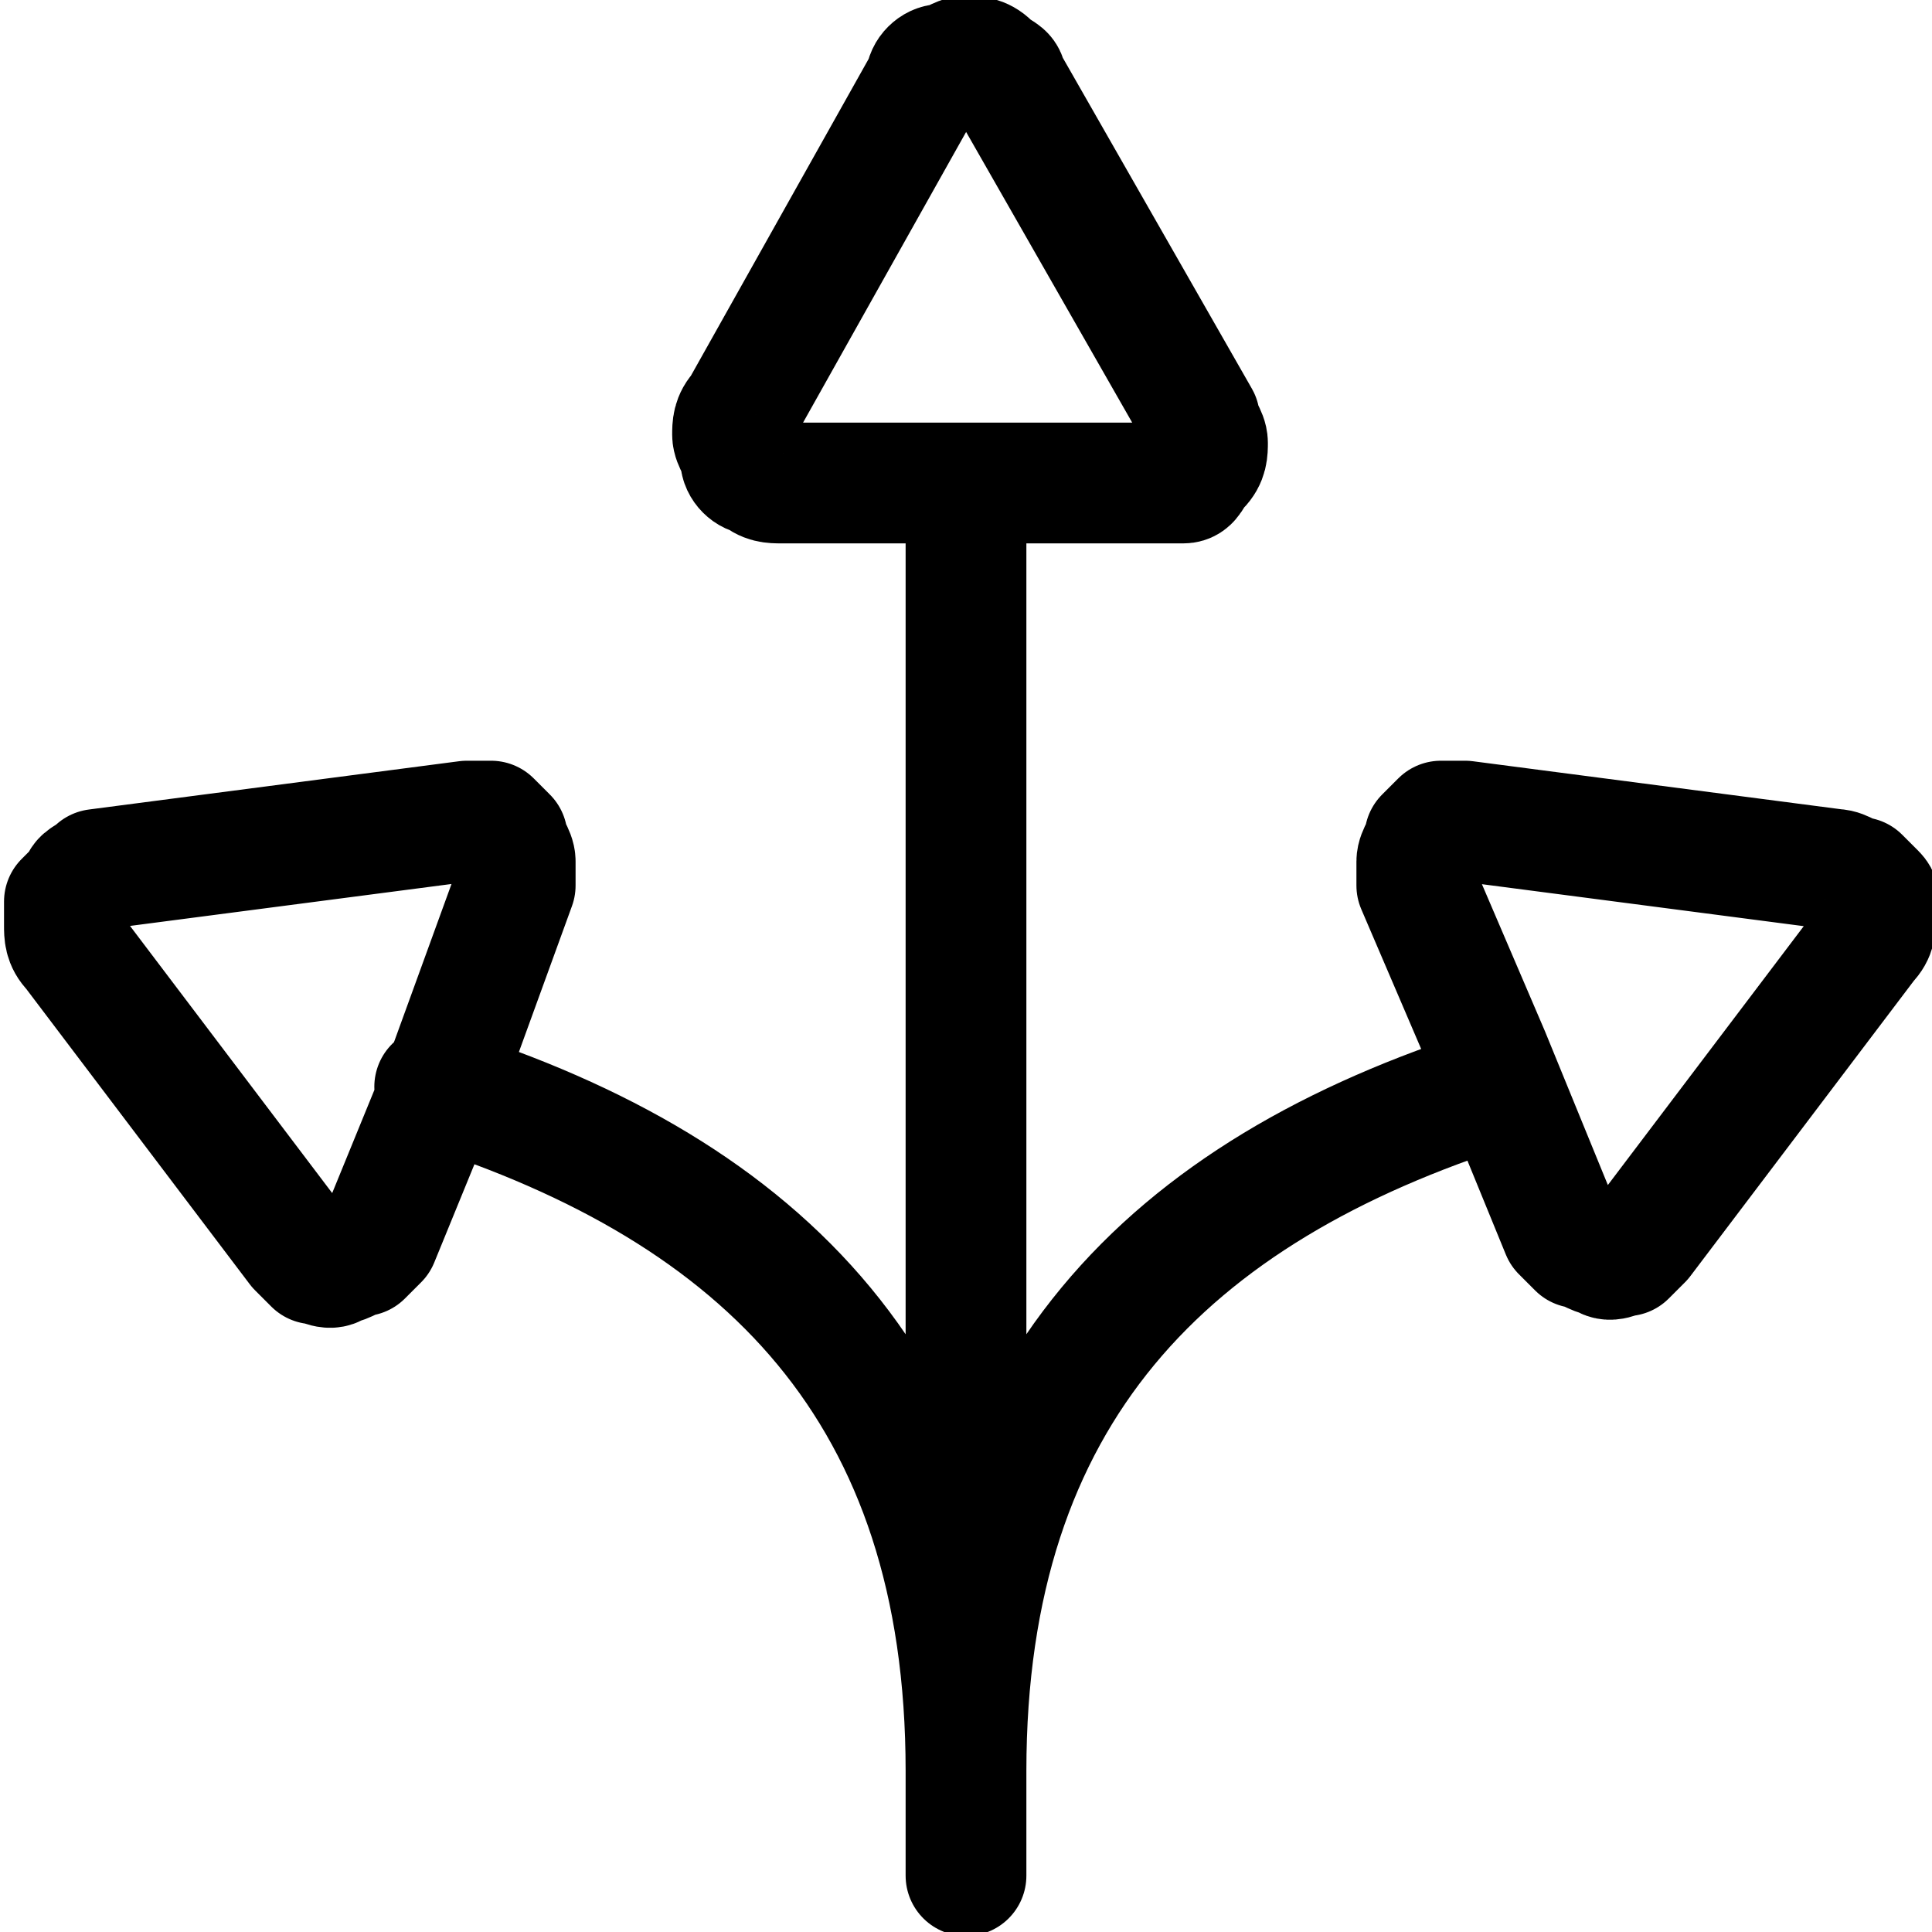 <svg xmlns="http://www.w3.org/2000/svg" width="24" height="24" viewBox="0 0 24 24"><path fill="none" stroke="#000" stroke-width="1.5" stroke-linecap="round" stroke-linejoin="round" d="M5.4 13.5C9.5 14.8 12 17.3 12 22m0 0v1.3m0-1.3c0-4.7 2.5-7.2 6.6-8.5M12 22V6M9.7 6c-.1 0-.2 0-.3-.1-.1 0-.2-.1-.2-.2s-.1-.2-.1-.3c0-.1 0-.2.1-.3L11.5 1c0-.1.1-.2.2-.2s.2-.1.3-.1.2 0 .3.1.2.1.2.2l2.4 4.2c0 .1.1.2.1.3 0 .1 0 .2-.1.3s-.1.2-.2.2h-5zm-3.3 5v-.3c0-.1-.1-.2-.1-.3l-.2-.2h-.3l-4.6.6c-.1.1-.2.1-.2.2l-.2.2v.3c0 .1 0 .2.1.3l2.8 3.7.2.2c.1 0 .2.1.3 0 .1 0 .2-.1.3-.1l.2-.2.9-2.2.8-2.2zm11.2 0v-.3c0-.1.1-.2.1-.3l.2-.2h.3l4.6.6c.1 0 .2.1.3.1l.2.2c.1.1 0 .2 0 .3 0 .1 0 .2-.1.3l-2.8 3.7-.2.2c-.1 0-.2.1-.3 0-.1 0-.2-.1-.3-.1l-.2-.2-.9-2.2-.9-2.1z"/></svg>